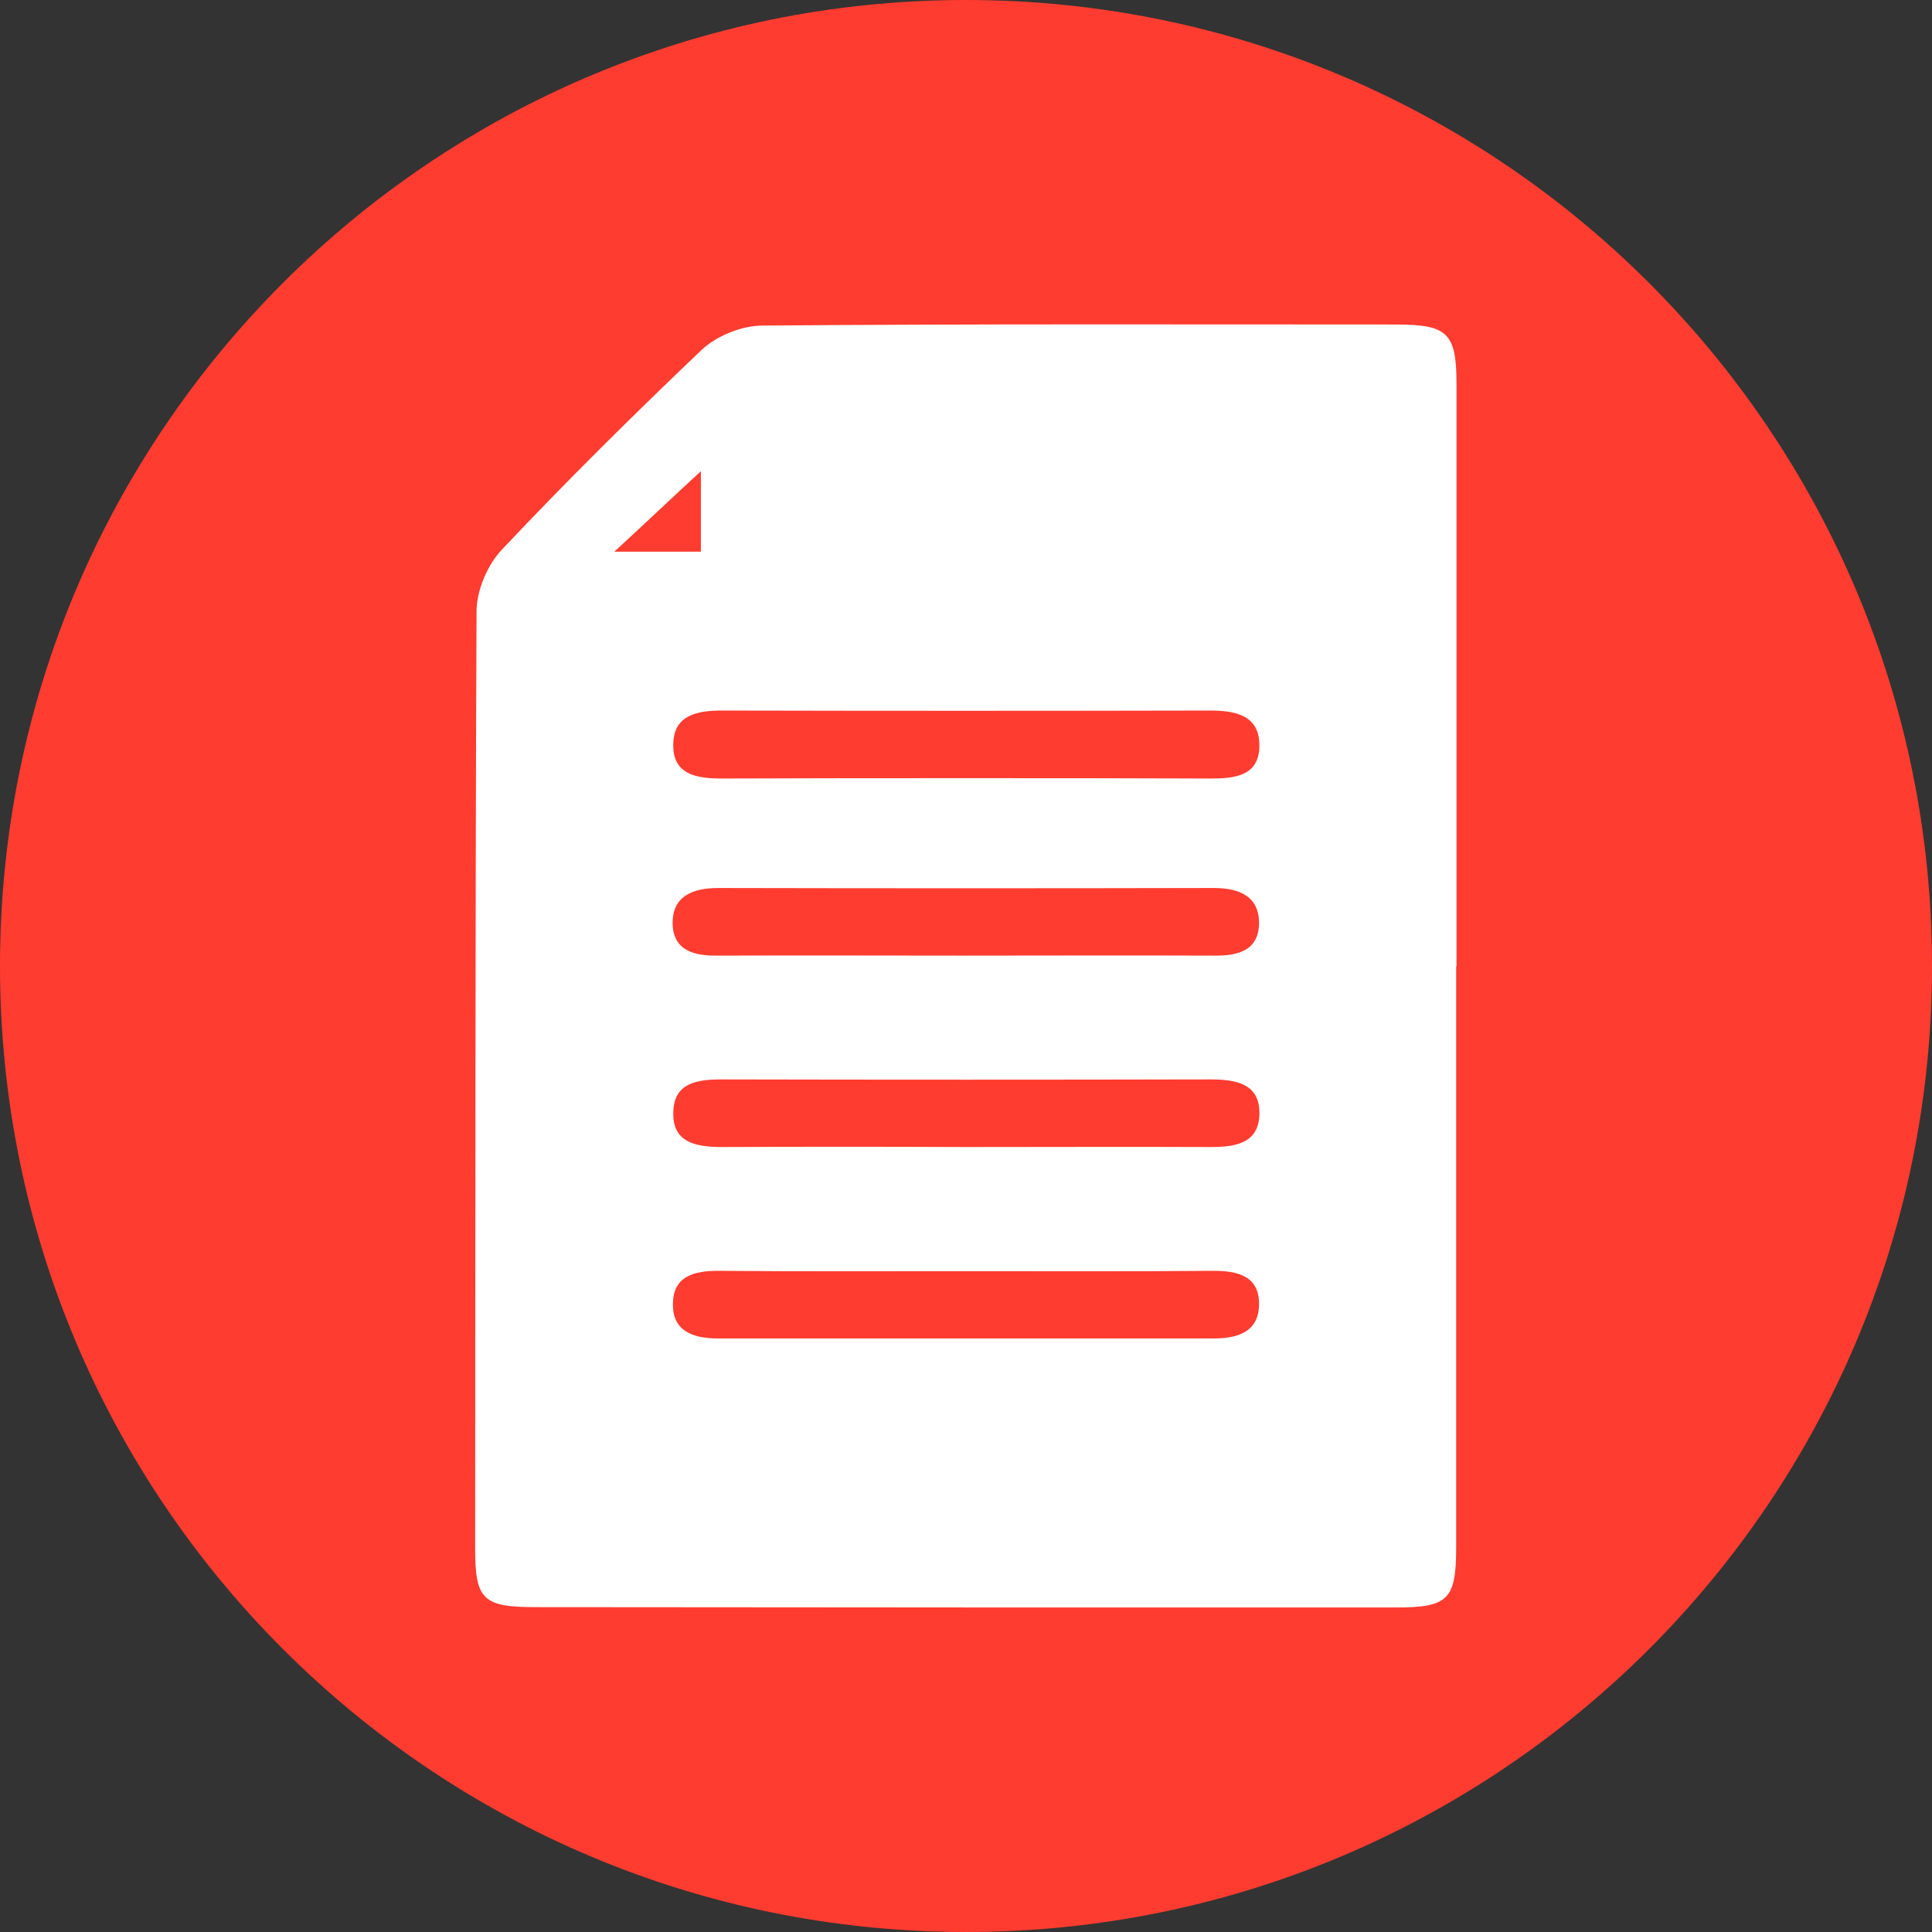 <svg width="54" height="54" viewBox="0 0 54 54" fill="none" xmlns="http://www.w3.org/2000/svg">
<rect x="0" y="0" width="54" height="54" fill="#333333" stroke="none"/>
<path d="M27 54C41.912 54 54 41.912 54 27C54 12.088 41.912 0 27 0C12.088 0 0 12.088 0 27C0 41.912 12.088 54 27 54Z" fill="#FF3C2F"/>
<path d="M39.02 9.07C33.12 9.07 27.21 9.05 21.31 9.1C20.73 9.1 20.02 9.39 19.6 9.79C17.7 11.6 15.84 13.44 14.03 15.36C13.63 15.78 13.33 16.48 13.32 17.06C13.28 25.8 13.29 34.53 13.28 43.27C13.28 44.71 13.49 44.92 14.98 44.92C23 44.93 31 44.93 39 44.93C40.47 44.93 40.7 44.72 40.7 43.26V27.01H40.71V10.74C40.71 9.31 40.47 9.07 39.01 9.07H39.02ZM19.59 13.17V15.42H17.17C18.02 14.64 18.84 13.86 19.59 13.17ZM33.92 37.41H20.07C19.36 37.41 18.78 37.2 18.81 36.41C18.83 35.66 19.42 35.52 20.07 35.52C22.38 35.54 24.69 35.53 27 35.53C29.31 35.53 31.61 35.54 33.92 35.52C34.58 35.52 35.17 35.66 35.19 36.4C35.21 37.21 34.63 37.41 33.92 37.41ZM33.82 32.06C31.55 32.05 29.28 32.06 27 32.06C24.73 32.05 22.46 32.05 20.18 32.06C19.46 32.06 18.78 31.94 18.82 31.07C18.84 30.26 19.5 30.17 20.17 30.17C24.71 30.18 29.27 30.18 33.82 30.17C34.54 30.17 35.23 30.28 35.2 31.16C35.17 31.97 34.51 32.06 33.84 32.06H33.82ZM33.91 26.71C31.57 26.7 29.23 26.71 26.88 26.71C24.53 26.71 22.34 26.7 20.06 26.71C19.4 26.72 18.82 26.57 18.8 25.82C18.79 25.04 19.37 24.82 20.08 24.82C24.7 24.83 29.31 24.83 33.93 24.82C34.65 24.82 35.21 25.06 35.19 25.84C35.16 26.59 34.57 26.72 33.91 26.71ZM33.82 21.76C31.55 21.75 29.28 21.75 27 21.75C24.72 21.75 22.46 21.75 20.18 21.76C19.46 21.76 18.78 21.65 18.82 20.77C18.84 19.99 19.49 19.86 20.17 19.86C24.71 19.87 29.27 19.87 33.82 19.86C34.55 19.86 35.22 20 35.2 20.87C35.18 21.69 34.51 21.76 33.84 21.76H33.82Z" fill="white"/>
</svg>
